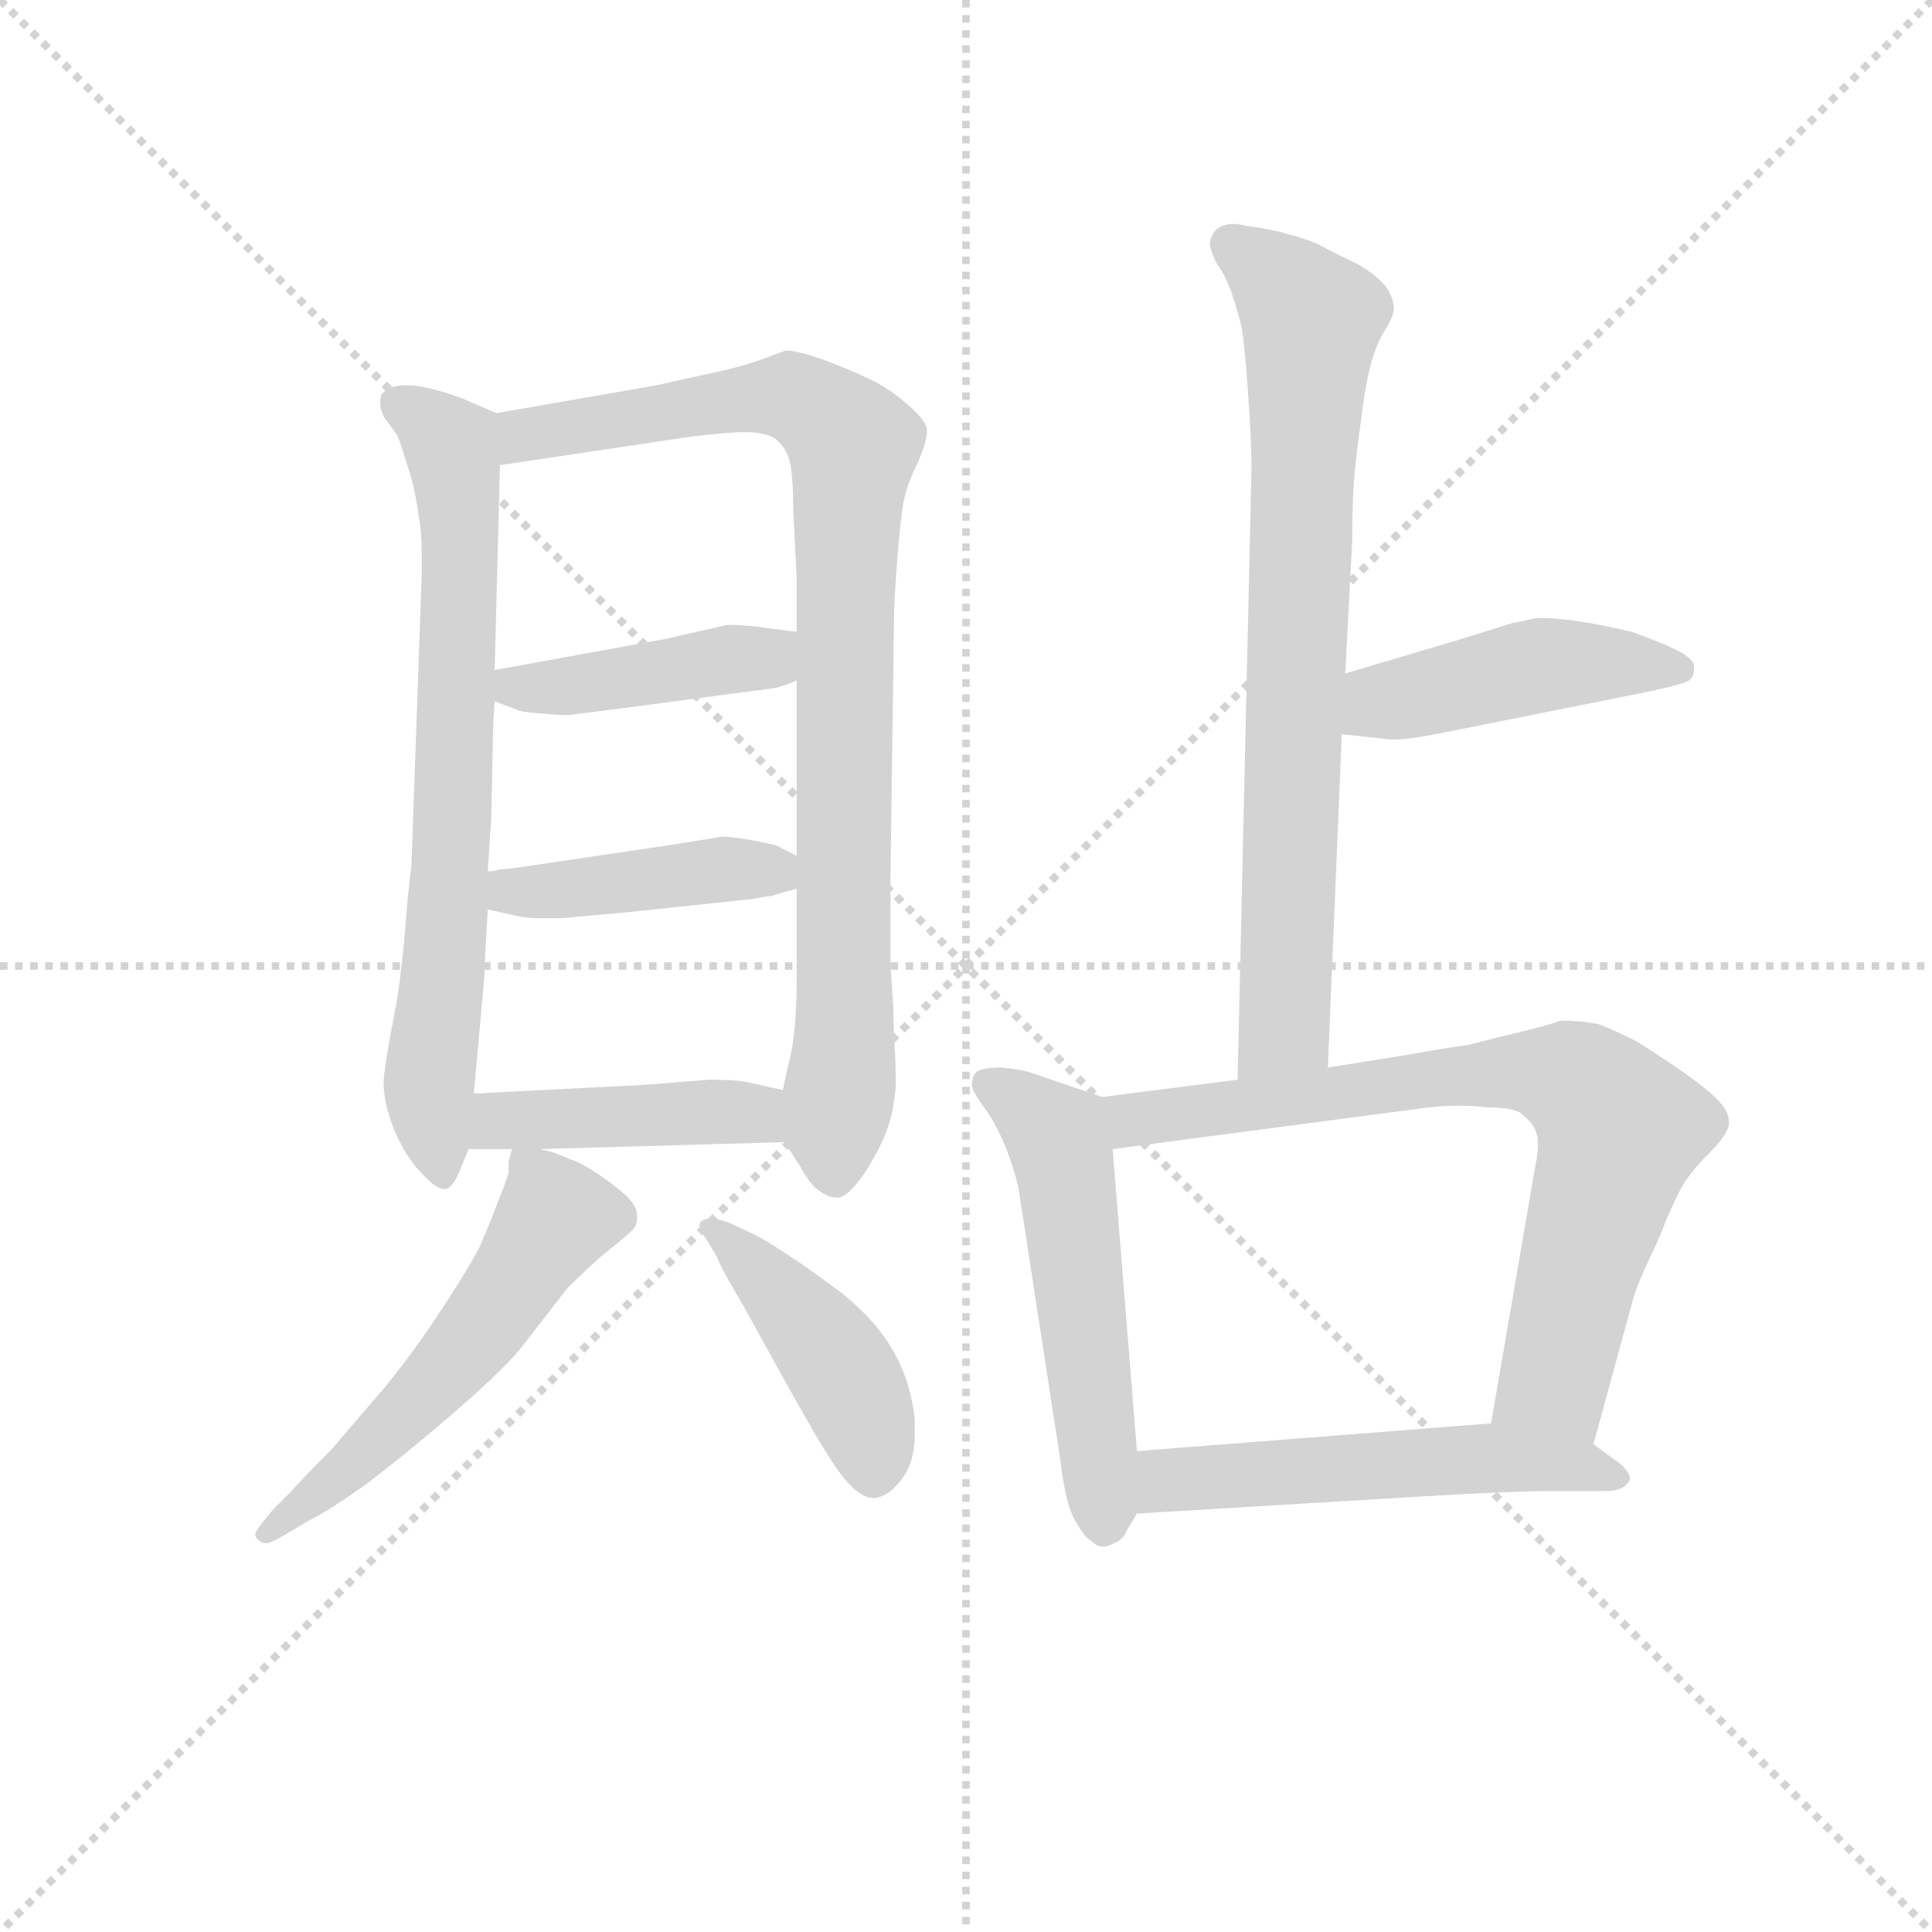<svg version="1.1" viewBox="0 0 1024 1024" xmlns="http://www.w3.org/2000/svg">
  <g stroke="lightgray" stroke-dasharray="1,1" stroke-width="1" transform="scale(4, 4)">
    <line x1="0" y1="0" x2="256" y2="256"></line>
    <line x1="256" y1="0" x2="0" y2="256"></line>
    <line x1="128" y1="0" x2="128" y2="256"></line>
    <line x1="0" y1="128" x2="256" y2="128"></line>
  </g>
  <g transform="scale(0.92, -0.92) translate(60, -830)">
    <style type="text/css">
      
        @keyframes keyframes0 {
          from {
            stroke: blue;
            stroke-dashoffset: 718;
            stroke-width: 128;
          }
          70% {
            animation-timing-function: step-end;
            stroke: blue;
            stroke-dashoffset: 0;
            stroke-width: 128;
          }
          to {
            stroke: black;
            stroke-width: 1024;
          }
        }
        #make-me-a-hanzi-animation-0 {
          animation: keyframes0 0.834s both;
          animation-delay: 0s;
          animation-timing-function: linear;
        }
      
        @keyframes keyframes1 {
          from {
            stroke: blue;
            stroke-dashoffset: 891;
            stroke-width: 128;
          }
          74% {
            animation-timing-function: step-end;
            stroke: blue;
            stroke-dashoffset: 0;
            stroke-width: 128;
          }
          to {
            stroke: black;
            stroke-width: 1024;
          }
        }
        #make-me-a-hanzi-animation-1 {
          animation: keyframes1 0.975s both;
          animation-delay: 0.834s;
          animation-timing-function: linear;
        }
      
        @keyframes keyframes2 {
          from {
            stroke: blue;
            stroke-dashoffset: 423;
            stroke-width: 128;
          }
          58% {
            animation-timing-function: step-end;
            stroke: blue;
            stroke-dashoffset: 0;
            stroke-width: 128;
          }
          to {
            stroke: black;
            stroke-width: 1024;
          }
        }
        #make-me-a-hanzi-animation-2 {
          animation: keyframes2 0.594s both;
          animation-delay: 1.809s;
          animation-timing-function: linear;
        }
      
        @keyframes keyframes3 {
          from {
            stroke: blue;
            stroke-dashoffset: 425;
            stroke-width: 128;
          }
          58% {
            animation-timing-function: step-end;
            stroke: blue;
            stroke-dashoffset: 0;
            stroke-width: 128;
          }
          to {
            stroke: black;
            stroke-width: 1024;
          }
        }
        #make-me-a-hanzi-animation-3 {
          animation: keyframes3 0.596s both;
          animation-delay: 2.404s;
          animation-timing-function: linear;
        }
      
        @keyframes keyframes4 {
          from {
            stroke: blue;
            stroke-dashoffset: 432;
            stroke-width: 128;
          }
          58% {
            animation-timing-function: step-end;
            stroke: blue;
            stroke-dashoffset: 0;
            stroke-width: 128;
          }
          to {
            stroke: black;
            stroke-width: 1024;
          }
        }
        #make-me-a-hanzi-animation-4 {
          animation: keyframes4 0.602s both;
          animation-delay: 3s;
          animation-timing-function: linear;
        }
      
        @keyframes keyframes5 {
          from {
            stroke: blue;
            stroke-dashoffset: 546;
            stroke-width: 128;
          }
          64% {
            animation-timing-function: step-end;
            stroke: blue;
            stroke-dashoffset: 0;
            stroke-width: 128;
          }
          to {
            stroke: black;
            stroke-width: 1024;
          }
        }
        #make-me-a-hanzi-animation-5 {
          animation: keyframes5 0.694s both;
          animation-delay: 3.601s;
          animation-timing-function: linear;
        }
      
        @keyframes keyframes6 {
          from {
            stroke: blue;
            stroke-dashoffset: 433;
            stroke-width: 128;
          }
          58% {
            animation-timing-function: step-end;
            stroke: blue;
            stroke-dashoffset: 0;
            stroke-width: 128;
          }
          to {
            stroke: black;
            stroke-width: 1024;
          }
        }
        #make-me-a-hanzi-animation-6 {
          animation: keyframes6 0.602s both;
          animation-delay: 4.295s;
          animation-timing-function: linear;
        }
      
        @keyframes keyframes7 {
          from {
            stroke: blue;
            stroke-dashoffset: 758;
            stroke-width: 128;
          }
          71% {
            animation-timing-function: step-end;
            stroke: blue;
            stroke-dashoffset: 0;
            stroke-width: 128;
          }
          to {
            stroke: black;
            stroke-width: 1024;
          }
        }
        #make-me-a-hanzi-animation-7 {
          animation: keyframes7 0.867s both;
          animation-delay: 4.898s;
          animation-timing-function: linear;
        }
      
        @keyframes keyframes8 {
          from {
            stroke: blue;
            stroke-dashoffset: 449;
            stroke-width: 128;
          }
          59% {
            animation-timing-function: step-end;
            stroke: blue;
            stroke-dashoffset: 0;
            stroke-width: 128;
          }
          to {
            stroke: black;
            stroke-width: 1024;
          }
        }
        #make-me-a-hanzi-animation-8 {
          animation: keyframes8 0.615s both;
          animation-delay: 5.765s;
          animation-timing-function: linear;
        }
      
        @keyframes keyframes9 {
          from {
            stroke: blue;
            stroke-dashoffset: 533;
            stroke-width: 128;
          }
          63% {
            animation-timing-function: step-end;
            stroke: blue;
            stroke-dashoffset: 0;
            stroke-width: 128;
          }
          to {
            stroke: black;
            stroke-width: 1024;
          }
        }
        #make-me-a-hanzi-animation-9 {
          animation: keyframes9 0.684s both;
          animation-delay: 6.38s;
          animation-timing-function: linear;
        }
      
        @keyframes keyframes10 {
          from {
            stroke: blue;
            stroke-dashoffset: 744;
            stroke-width: 128;
          }
          71% {
            animation-timing-function: step-end;
            stroke: blue;
            stroke-dashoffset: 0;
            stroke-width: 128;
          }
          to {
            stroke: black;
            stroke-width: 1024;
          }
        }
        #make-me-a-hanzi-animation-10 {
          animation: keyframes10 0.855s both;
          animation-delay: 7.064s;
          animation-timing-function: linear;
        }
      
        @keyframes keyframes11 {
          from {
            stroke: blue;
            stroke-dashoffset: 532;
            stroke-width: 128;
          }
          63% {
            animation-timing-function: step-end;
            stroke: blue;
            stroke-dashoffset: 0;
            stroke-width: 128;
          }
          to {
            stroke: black;
            stroke-width: 1024;
          }
        }
        #make-me-a-hanzi-animation-11 {
          animation: keyframes11 0.683s both;
          animation-delay: 7.919s;
          animation-timing-function: linear;
        }
      
    </style>
    
      <path d="M 226 592 L 205 601 Q 185 608 175 608 L 171 608 Q 163 607 160 603 Q 159 601 159 598 Q 159 595 161 590 L 169 579 Q 171 574 175 561 Q 179 549 181 534 Q 183 524 183 510 L 183 500 L 177 331 Q 175 317 173 289 Q 170 260 168 250 Q 161 214 161 206 Q 161 198 164 188 Q 167 178 172 169 Q 177 160 183 154 Q 191 145 196 145 L 197 145 Q 201 146 205 156 L 210 168 L 213 200 L 219 267 Q 219 272 221 306 L 221 328 L 223 358 L 224 406 Q 224 413 225 426 L 225 444 L 228 562 C 229 591 229 591 226 592 Z" fill="lightgray"></path>
    
      <path d="M 392 172 L 401 158 Q 407 147 412 144 Q 417 140 423 140 Q 429 141 438 154 Q 447 168 451 179 Q 455 190 456 204 L 456 212 Q 456 220 455 232 Q 455 250 453 273 L 453 324 L 455 470 Q 455 484 457 509 Q 459 534 461 543 Q 463 552 469 564 Q 474 576 474 581 L 474 583 Q 473 588 464 596 Q 455 604 446 609 Q 437 614 419 621 Q 401 628 393 628 Q 392 628 379 623 Q 365 618 345 614 L 318 608 L 226 592 C 196 587 198 558 228 562 L 335 578 Q 349 580 365 581 L 370 581 Q 381 581 387 577 Q 393 572 395 564 Q 397 555 397 536 L 399 497 L 399 466 L 399 438 L 399 337 L 399 318 L 399 268 Q 399 252 398 240 Q 397 228 395 220 Q 393 212 391 202 C 386 181 386 181 392 172 Z" fill="lightgray"></path>
    
      <path d="M 399 466 L 383 468 Q 371 470 359 470 L 324 462 L 225 444 C 195 439 197 437 225 426 L 238 421 Q 239 420 251 419 Q 263 418 267 418 L 299 422 L 374 432 Q 384 433 388 434 Q 392 435 399 438 C 427 449 429 462 399 466 Z" fill="lightgray"></path>
    
      <path d="M 399 337 L 387 343 Q 383 344 373 346 Q 361 348 356 348 L 325 343 L 237 330 L 227 329 Q 225 328 221 328 C 191 323 192 312 221 306 L 235 303 Q 237 302 248 301 L 263 301 L 297 304 L 373 312 Q 378 313 385 314 Q 391 316 399 318 C 424 325 424 325 399 337 Z" fill="lightgray"></path>
    
      <path d="M 251 168 L 392 172 C 422 173 420 195 391 202 L 373 206 Q 366 208 349 208 L 311 205 L 213 200 C 183 198 180 168 210 168 L 235 168 L 251 168 Z" fill="lightgray"></path>
    
      <path d="M 235 168 L 233 161 L 233 154 Q 231 148 227 138 Q 223 127 216 111 Q 208 96 192 72 Q 176 48 161 30 L 131 -5 Q 115 -21 107 -30 L 97 -40 Q 87 -52 87 -54 Q 87 -56 90 -58 Q 91 -59 93 -59 Q 96 -59 101 -56 L 118 -46 Q 130 -40 151 -25 Q 171 -10 199 14 Q 227 38 239 52 L 267 88 Q 281 102 291 110 Q 301 118 304 121 Q 307 124 307 128 L 307 130 Q 307 135 301 141 Q 293 148 284 154 Q 275 160 269 162 L 259 166 L 251 168 C 236 172 236 172 235 168 Z" fill="lightgray"></path>
    
      <path d="M 353 106 Q 355 100 367 80 L 388 42 Q 389 40 402 17 Q 415 -6 422 -16 Q 434 -33 443 -33 L 444 -33 Q 453 -32 461 -20 Q 467 -11 467 4 L 467 12 Q 465 33 455 51 Q 445 69 425 85 Q 405 100 391 109 Q 377 118 372 120 L 359 126 Q 353 128 349 128 Q 347 128 345 127 Q 343 126 343 124 Q 343 121 347 116 L 353 106 Z" fill="lightgray"></path>
    
      <path d="M 705 215 L 713 407 L 715 442 L 719 518 Q 719 546 721 564 L 725 595 Q 727 610 730 621 Q 733 632 738 640 Q 743 648 743 652 Q 743 658 739 664 Q 734 671 722 678 Q 709 684 700 689 Q 691 693 682 695 Q 673 698 657 700 Q 654 701 651 701 Q 645 701 641 698 Q 637 694 637 689 Q 638 684 641 678 Q 645 673 649 663 Q 652 654 655 643 Q 657 633 659 604 Q 661 576 661 560 L 653 208 C 652 178 704 185 705 215 Z" fill="lightgray"></path>
    
      <path d="M 713 407 L 741 404 L 744 404 Q 751 404 767 407 L 887 431 Q 911 436 913 438 Q 916 440 916 445 L 916 446 Q 916 450 907 455 Q 897 460 880 466 Q 863 470 850 472 Q 837 474 825 474 Q 817 472 811 471 Q 805 469 779 461 L 715 442 C 686 433 683 410 713 407 Z" fill="lightgray"></path>
    
      <path d="M 575 198 L 534 212 Q 528 214 517 215 Q 505 215 502 212 Q 500 209 500 206 L 500 204 Q 501 200 507 192 Q 513 184 519 170 Q 525 155 527 144 L 551 -12 Q 554 -38 560 -47 Q 565 -56 569 -58 Q 572 -61 575 -61 L 576 -61 Q 578 -61 582 -59 Q 587 -57 589 -52 L 595 -42 C 598 -38 597 -36 595 -6 L 581 168 C 579 197 579 197 575 198 Z" fill="lightgray"></path>
    
      <path d="M 653 208 L 575 198 C 545 194 551 164 581 168 L 763 192 Q 772 193 780 193 Q 789 193 797 192 Q 813 192 817 188 Q 822 184 824 180 Q 826 176 826 172 L 826 170 Q 826 166 825 161 L 799 10 C 794 -20 850 -31 858 -2 L 881 82 Q 883 90 895 115 Q 905 140 910 148 Q 915 156 925 166 Q 935 176 936 182 L 936 184 Q 936 190 929 197 Q 921 205 900 219 L 883 230 Q 871 236 861 240 Q 851 242 839 242 Q 834 240 818 236 Q 801 232 786 228 Q 771 226 749 222 L 705 215 L 653 208 Z" fill="lightgray"></path>
    
      <path d="M 595 -42 L 761 -32 Q 811 -29 835 -29 L 865 -29 Q 875 -29 878 -24 Q 879 -23 879 -22 Q 879 -18 873 -13 L 858 -2 L 799 10 L 595 -6 C 565 -8 565 -44 595 -42 Z" fill="lightgray"></path>
    
    
      <clipPath id="make-me-a-hanzi-clip-0">
        <path d="M 226 592 L 205 601 Q 185 608 175 608 L 171 608 Q 163 607 160 603 Q 159 601 159 598 Q 159 595 161 590 L 169 579 Q 171 574 175 561 Q 179 549 181 534 Q 183 524 183 510 L 183 500 L 177 331 Q 175 317 173 289 Q 170 260 168 250 Q 161 214 161 206 Q 161 198 164 188 Q 167 178 172 169 Q 177 160 183 154 Q 191 145 196 145 L 197 145 Q 201 146 205 156 L 210 168 L 213 200 L 219 267 Q 219 272 221 306 L 221 328 L 223 358 L 224 406 Q 224 413 225 426 L 225 444 L 228 562 C 229 591 229 591 226 592 Z"></path>
      </clipPath>
      <path clip-path="url(#make-me-a-hanzi-clip-0)" d="M 169 599 L 200 574 L 205 526 L 200 337 L 187 204 L 197 154" fill="none" id="make-me-a-hanzi-animation-0" stroke-dasharray="590 1180" stroke-linecap="round"></path>
    
      <clipPath id="make-me-a-hanzi-clip-1">
        <path d="M 392 172 L 401 158 Q 407 147 412 144 Q 417 140 423 140 Q 429 141 438 154 Q 447 168 451 179 Q 455 190 456 204 L 456 212 Q 456 220 455 232 Q 455 250 453 273 L 453 324 L 455 470 Q 455 484 457 509 Q 459 534 461 543 Q 463 552 469 564 Q 474 576 474 581 L 474 583 Q 473 588 464 596 Q 455 604 446 609 Q 437 614 419 621 Q 401 628 393 628 Q 392 628 379 623 Q 365 618 345 614 L 318 608 L 226 592 C 196 587 198 558 228 562 L 335 578 Q 349 580 365 581 L 370 581 Q 381 581 387 577 Q 393 572 395 564 Q 397 555 397 536 L 399 497 L 399 466 L 399 438 L 399 337 L 399 318 L 399 268 Q 399 252 398 240 Q 397 228 395 220 Q 393 212 391 202 C 386 181 386 181 392 172 Z"></path>
      </clipPath>
      <path clip-path="url(#make-me-a-hanzi-clip-1)" d="M 235 570 L 252 582 L 380 602 L 403 599 L 432 573 L 421 151" fill="none" id="make-me-a-hanzi-animation-1" stroke-dasharray="763 1526" stroke-linecap="round"></path>
    
      <clipPath id="make-me-a-hanzi-clip-2">
        <path d="M 399 466 L 383 468 Q 371 470 359 470 L 324 462 L 225 444 C 195 439 197 437 225 426 L 238 421 Q 239 420 251 419 Q 263 418 267 418 L 299 422 L 374 432 Q 384 433 388 434 Q 392 435 399 438 C 427 449 429 462 399 466 Z"></path>
      </clipPath>
      <path clip-path="url(#make-me-a-hanzi-clip-2)" d="M 233 440 L 238 434 L 270 435 L 379 450 L 394 459" fill="none" id="make-me-a-hanzi-animation-2" stroke-dasharray="295 590" stroke-linecap="round"></path>
    
      <clipPath id="make-me-a-hanzi-clip-3">
        <path d="M 399 337 L 387 343 Q 383 344 373 346 Q 361 348 356 348 L 325 343 L 237 330 L 227 329 Q 225 328 221 328 C 191 323 192 312 221 306 L 235 303 Q 237 302 248 301 L 263 301 L 297 304 L 373 312 Q 378 313 385 314 Q 391 316 399 318 C 424 325 424 325 399 337 Z"></path>
      </clipPath>
      <path clip-path="url(#make-me-a-hanzi-clip-3)" d="M 225 323 L 244 316 L 358 329 L 384 329 L 390 323" fill="none" id="make-me-a-hanzi-animation-3" stroke-dasharray="297 594" stroke-linecap="round"></path>
    
      <clipPath id="make-me-a-hanzi-clip-4">
        <path d="M 251 168 L 392 172 C 422 173 420 195 391 202 L 373 206 Q 366 208 349 208 L 311 205 L 213 200 C 183 198 180 168 210 168 L 235 168 L 251 168 Z"></path>
      </clipPath>
      <path clip-path="url(#make-me-a-hanzi-clip-4)" d="M 216 173 L 235 185 L 344 190 L 374 189 L 384 179" fill="none" id="make-me-a-hanzi-animation-4" stroke-dasharray="304 608" stroke-linecap="round"></path>
    
      <clipPath id="make-me-a-hanzi-clip-5">
        <path d="M 235 168 L 233 161 L 233 154 Q 231 148 227 138 Q 223 127 216 111 Q 208 96 192 72 Q 176 48 161 30 L 131 -5 Q 115 -21 107 -30 L 97 -40 Q 87 -52 87 -54 Q 87 -56 90 -58 Q 91 -59 93 -59 Q 96 -59 101 -56 L 118 -46 Q 130 -40 151 -25 Q 171 -10 199 14 Q 227 38 239 52 L 267 88 Q 281 102 291 110 Q 301 118 304 121 Q 307 124 307 128 L 307 130 Q 307 135 301 141 Q 293 148 284 154 Q 275 160 269 162 L 259 166 L 251 168 C 236 172 236 172 235 168 Z"></path>
      </clipPath>
      <path clip-path="url(#make-me-a-hanzi-clip-5)" d="M 239 163 L 260 129 L 233 86 L 180 22 L 92 -54" fill="none" id="make-me-a-hanzi-animation-5" stroke-dasharray="418 836" stroke-linecap="round"></path>
    
      <clipPath id="make-me-a-hanzi-clip-6">
        <path d="M 353 106 Q 355 100 367 80 L 388 42 Q 389 40 402 17 Q 415 -6 422 -16 Q 434 -33 443 -33 L 444 -33 Q 453 -32 461 -20 Q 467 -11 467 4 L 467 12 Q 465 33 455 51 Q 445 69 425 85 Q 405 100 391 109 Q 377 118 372 120 L 359 126 Q 353 128 349 128 Q 347 128 345 127 Q 343 126 343 124 Q 343 121 347 116 L 353 106 Z"></path>
      </clipPath>
      <path clip-path="url(#make-me-a-hanzi-clip-6)" d="M 348 123 L 420 49 L 438 12 L 444 -20" fill="none" id="make-me-a-hanzi-animation-6" stroke-dasharray="305 610" stroke-linecap="round"></path>
    
      <clipPath id="make-me-a-hanzi-clip-7">
        <path d="M 705 215 L 713 407 L 715 442 L 719 518 Q 719 546 721 564 L 725 595 Q 727 610 730 621 Q 733 632 738 640 Q 743 648 743 652 Q 743 658 739 664 Q 734 671 722 678 Q 709 684 700 689 Q 691 693 682 695 Q 673 698 657 700 Q 654 701 651 701 Q 645 701 641 698 Q 637 694 637 689 Q 638 684 641 678 Q 645 673 649 663 Q 652 654 655 643 Q 657 633 659 604 Q 661 576 661 560 L 653 208 C 652 178 704 185 705 215 Z"></path>
      </clipPath>
      <path clip-path="url(#make-me-a-hanzi-clip-7)" d="M 649 689 L 671 674 L 695 645 L 680 238 L 659 216" fill="none" id="make-me-a-hanzi-animation-7" stroke-dasharray="630 1260" stroke-linecap="round"></path>
    
      <clipPath id="make-me-a-hanzi-clip-8">
        <path d="M 713 407 L 741 404 L 744 404 Q 751 404 767 407 L 887 431 Q 911 436 913 438 Q 916 440 916 445 L 916 446 Q 916 450 907 455 Q 897 460 880 466 Q 863 470 850 472 Q 837 474 825 474 Q 817 472 811 471 Q 805 469 779 461 L 715 442 C 686 433 683 410 713 407 Z"></path>
      </clipPath>
      <path clip-path="url(#make-me-a-hanzi-clip-8)" d="M 721 412 L 740 427 L 829 447 L 907 446" fill="none" id="make-me-a-hanzi-animation-8" stroke-dasharray="321 642" stroke-linecap="round"></path>
    
      <clipPath id="make-me-a-hanzi-clip-9">
        <path d="M 575 198 L 534 212 Q 528 214 517 215 Q 505 215 502 212 Q 500 209 500 206 L 500 204 Q 501 200 507 192 Q 513 184 519 170 Q 525 155 527 144 L 551 -12 Q 554 -38 560 -47 Q 565 -56 569 -58 Q 572 -61 575 -61 L 576 -61 Q 578 -61 582 -59 Q 587 -57 589 -52 L 595 -42 C 598 -38 597 -36 595 -6 L 581 168 C 579 197 579 197 575 198 Z"></path>
      </clipPath>
      <path clip-path="url(#make-me-a-hanzi-clip-9)" d="M 511 206 L 551 170 L 576 -52" fill="none" id="make-me-a-hanzi-animation-9" stroke-dasharray="405 810" stroke-linecap="round"></path>
    
      <clipPath id="make-me-a-hanzi-clip-10">
        <path d="M 653 208 L 575 198 C 545 194 551 164 581 168 L 763 192 Q 772 193 780 193 Q 789 193 797 192 Q 813 192 817 188 Q 822 184 824 180 Q 826 176 826 172 L 826 170 Q 826 166 825 161 L 799 10 C 794 -20 850 -31 858 -2 L 881 82 Q 883 90 895 115 Q 905 140 910 148 Q 915 156 925 166 Q 935 176 936 182 L 936 184 Q 936 190 929 197 Q 921 205 900 219 L 883 230 Q 871 236 861 240 Q 851 242 839 242 Q 834 240 818 236 Q 801 232 786 228 Q 771 226 749 222 L 705 215 L 653 208 Z"></path>
      </clipPath>
      <path clip-path="url(#make-me-a-hanzi-clip-10)" d="M 584 192 L 593 185 L 818 213 L 852 204 L 873 179 L 870 165 L 835 35 L 808 16" fill="none" id="make-me-a-hanzi-animation-10" stroke-dasharray="616 1232" stroke-linecap="round"></path>
    
      <clipPath id="make-me-a-hanzi-clip-11">
        <path d="M 595 -42 L 761 -32 Q 811 -29 835 -29 L 865 -29 Q 875 -29 878 -24 Q 879 -23 879 -22 Q 879 -18 873 -13 L 858 -2 L 799 10 L 595 -6 C 565 -8 565 -44 595 -42 Z"></path>
      </clipPath>
      <path clip-path="url(#make-me-a-hanzi-clip-11)" d="M 602 -36 L 617 -23 L 793 -10 L 872 -20" fill="none" id="make-me-a-hanzi-animation-11" stroke-dasharray="404 808" stroke-linecap="round"></path>
    
  </g>
</svg>